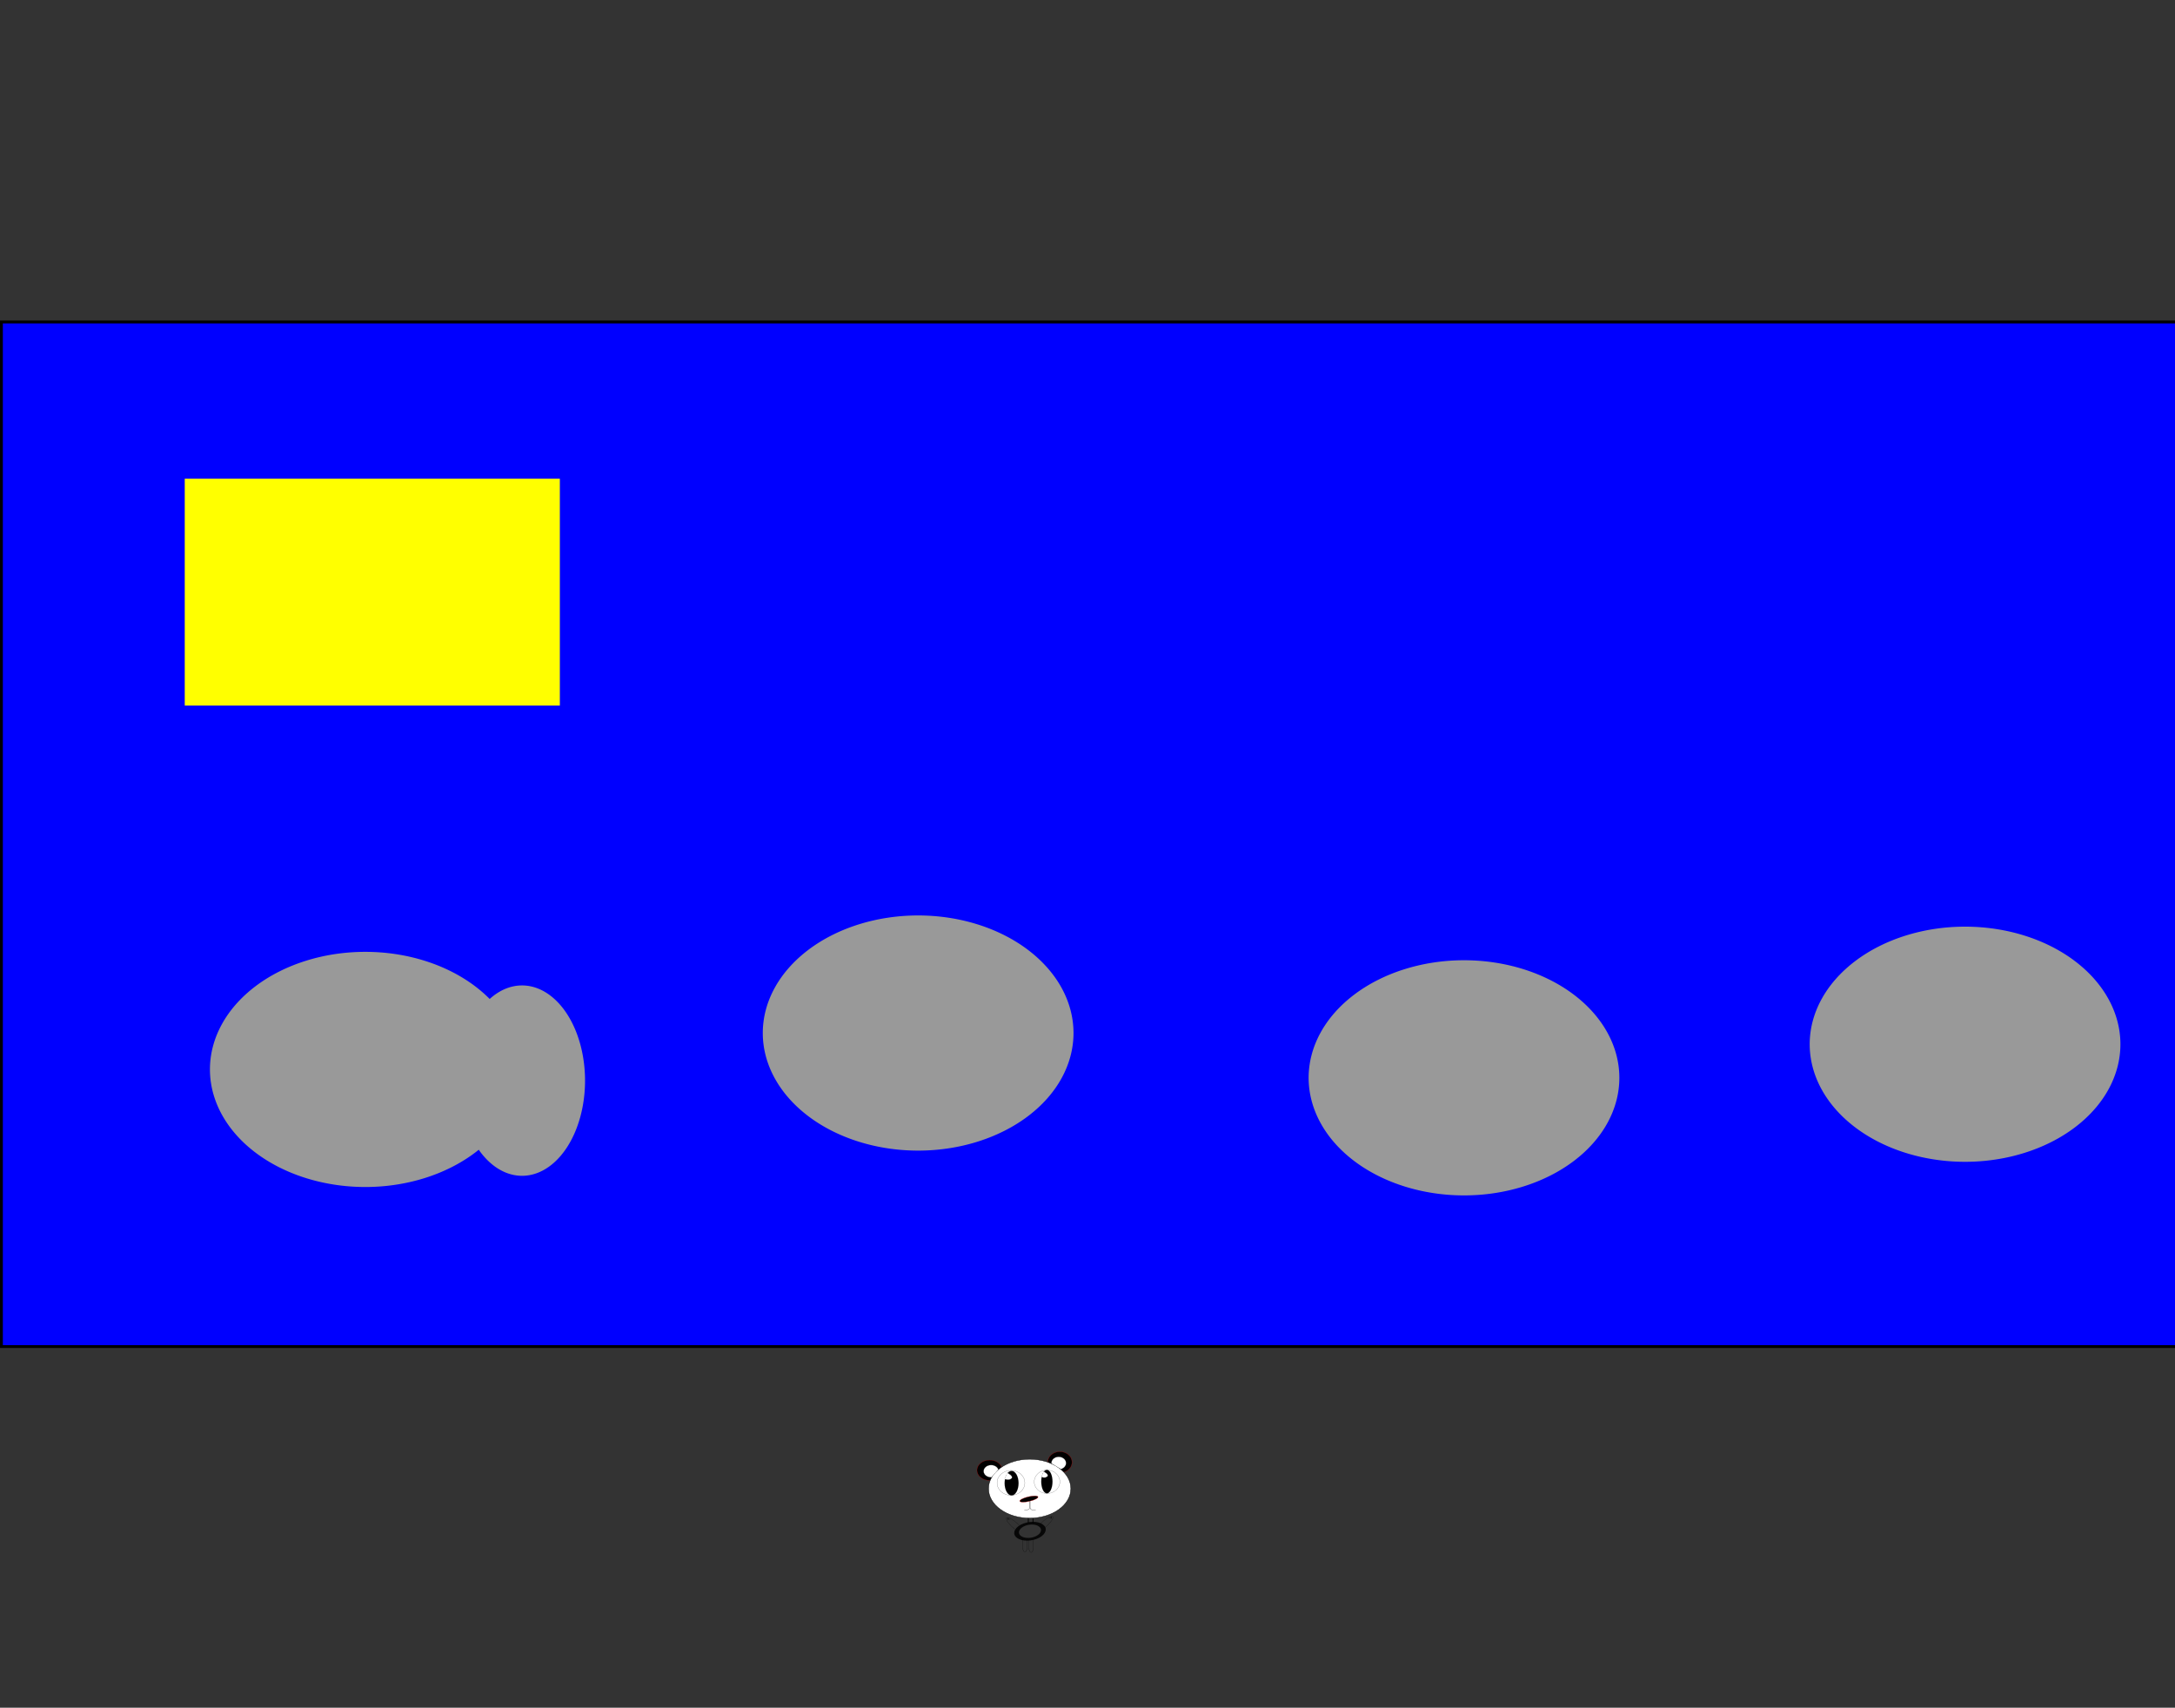 <?xml version="1.0" encoding="UTF-8" standalone="no"?>
<!-- Created with Inkscape (http://www.inkscape.org/) -->

<svg
   xmlns:dc="http://purl.org/dc/elements/1.1/"
   xmlns:cc="http://creativecommons.org/ns#"
   xmlns:rdf="http://www.w3.org/1999/02/22-rdf-syntax-ns#"
   xmlns:svg="http://www.w3.org/2000/svg"
   xmlns="http://www.w3.org/2000/svg"
   xmlns:xlink="http://www.w3.org/1999/xlink"
   xmlns:sodipodi="http://sodipodi.sourceforge.net/DTD/sodipodi-0.dtd"
   xmlns:inkscape="http://www.inkscape.org/namespaces/inkscape"
   id="svg2890"
   version="1.1"
   inkscape:version="0.47pre4 r22446"
   width="777"
   height="610"
   onload="Init()"
   sodipodi:docname="slippery.svg">
  <rect width="100%" height="100%" fill="#333333" stroke="none"/>
  <script
     xlink:href="slippery.js"
     type="text/ecmascript"
     id="script4" />
  <defs
     id="defs2894">
    <inkscape:perspective
       sodipodi:type="inkscape:persp3d"
       inkscape:vp_x="0 : 0.5 : 1"
       inkscape:vp_y="0 : 1000 : 0"
       inkscape:vp_z="1 : 0.5 : 1"
       inkscape:persp3d-origin="0.5 : 0.33333333 : 1"
       id="perspective2898" />
    <inkscape:perspective
       id="perspective3028"
       inkscape:persp3d-origin="0.5 : 0.33333333 : 1"
       inkscape:vp_z="1 : 0.5 : 1"
       inkscape:vp_y="0 : 1000 : 0"
       inkscape:vp_x="0 : 0.5 : 1"
       sodipodi:type="inkscape:persp3d" />
    <linearGradient
       inkscape:collect="always"
       xlink:href="#linearGradient9981"
       id="linearGradient9987"
       x1="347.031"
       y1="324.965"
       x2="341.648"
       y2="348.147"
       gradientUnits="userSpaceOnUse" />
    <linearGradient
       inkscape:collect="always"
       id="linearGradient9981">
      <stop
         style="stop-color:#ffffff;stop-opacity:1;"
         offset="0"
         id="stop9983" />
      <stop
         style="stop-color:#ffffff;stop-opacity:0;"
         offset="1"
         id="stop9985" />
    </linearGradient>
    <inkscape:perspective
       id="perspective3006"
       inkscape:persp3d-origin="0.5 : 0.33333333 : 1"
       inkscape:vp_z="1 : 0.5 : 1"
       inkscape:vp_y="0 : 1000 : 0"
       inkscape:vp_x="0 : 0.5 : 1"
       sodipodi:type="inkscape:persp3d" />
    <inkscape:perspective
       id="perspective3006-7"
       inkscape:persp3d-origin="0.5 : 0.33333333 : 1"
       inkscape:vp_z="1 : 0.5 : 1"
       inkscape:vp_y="0 : 1000 : 0"
       inkscape:vp_x="0 : 0.5 : 1"
       sodipodi:type="inkscape:persp3d" />
    <inkscape:perspective
       id="perspective3006-6"
       inkscape:persp3d-origin="0.5 : 0.33333333 : 1"
       inkscape:vp_z="1 : 0.5 : 1"
       inkscape:vp_y="0 : 1000 : 0"
       inkscape:vp_x="0 : 0.5 : 1"
       sodipodi:type="inkscape:persp3d" />
  </defs>
  <sodipodi:namedview
     pagecolor="#ffffff"
     bordercolor="#666666"
     borderopacity="1"
     objecttolerance="10"
     gridtolerance="10"
     guidetolerance="10"
     inkscape:pageopacity="0"
     inkscape:pageshadow="2"
     inkscape:window-width="1280"
     inkscape:window-height="750"
     id="namedview2892"
     showgrid="false"
     inkscape:zoom="1"
     inkscape:cx="328.5"
     inkscape:cy="338.87228"
     inkscape:window-x="0"
     inkscape:window-y="0"
     inkscape:window-maximized="1"
     inkscape:current-layer="svg2890"
     inkscape:snap-global="false" />
  <rect
     style="fill:#0000ff;fill-rule:evenodd;stroke:#000000;stroke-width:1.017px;stroke-linecap:butt;stroke-linejoin:miter;stroke-opacity:1"
     id="river"
     width="777.983"
     height="365.983"
     x="0.508"
     y="115.008" />
     <g id="rock0">
  <path
     sodipodi:type="arc"
     style="fill:#999999"
     id="rock0a"
     sodipodi:cx="139.5"
     sodipodi:cy="275"
     sodipodi:rx="55.5"
     sodipodi:ry="42"
     d="m 195,275 a 55.5,42 0 1 1 -111,0 55.5,42 0 1 1 111,0 z"
     transform="translate(-9,107)"
     inkscape:label="#path2996" />
       <path
     sodipodi:type="arc"
     style="fill:#999999"
     id="path2870"
     sodipodi:cx="186.5"
     sodipodi:cy="386"
     sodipodi:rx="22.5"
     sodipodi:ry="34"
     d="m 209,386 a 22.5,34 0 1 1 -45,0 22.5,34 0 1 1 45,0 z" />
     </g>
     <g id="rock1">
  <path
     transform="translate(188.5,94)"
     sodipodi:type="arc"
     style="fill:#999999"
     id="rock1a"
     sodipodi:cx="139.5"
     sodipodi:cy="275"
     sodipodi:rx="55.5"
     sodipodi:ry="42"
     d="m 195,275 a 55.5,42 0 1 1 -111,0 55.5,42 0 1 1 111,0 z"
     inkscape:label="#path2996-1" />
     </g><g id="rock3">
  <path
     transform="translate(562.5,98)"
     sodipodi:type="arc"
     style="fill:#999999"
     id="rock3a"
     sodipodi:cx="139.5"
     sodipodi:cy="275"
     sodipodi:rx="55.5"
     sodipodi:ry="42"
     d="m 195,275 a 55.5,42 0 1 1 -111,0 55.5,42 0 1 1 111,0 z"
     inkscape:label="#path2996-0" /></g>
     <g id="rock2">
  <path
     transform="translate(383.5,110)"
     sodipodi:type="arc"
     style="fill:#999999"
     id="rock2a"
     sodipodi:cx="139.5"
     sodipodi:cy="275"
     sodipodi:rx="55.5"
     sodipodi:ry="42"
     d="m 195,275 a 55.5,42 0 1 1 -111,0 55.5,42 0 1 1 111,0 z"
     inkscape:label="#path2996-08" /></g>
  <rect
     style="fill:#ffff00"
     id="barge"
     width="134"
     height="81"
     x="66"
     y="171" />
  <svg
     id="panda"
     version="1.1"
     inkscape:version="0.47pre4 r22446"
     width="100%"
     height="100%"
     x="340"
     y="511">
    <path
       transform="matrix(0,0.076,-0.091,0,46.843,1.453)"
       sodipodi:open="true"
       sodipodi:end="5.973337"
       sodipodi:start="1.5423614"
       d="M 131.136,137.924 C 103.702,138.674 80.829,117.908 80.048,91.542 79.268,65.176 100.876,43.195 128.311,42.445 c 22.122,-0.605 41.994,12.922 48.741,33.177"
       sodipodi:ry="47.758865"
       sodipodi:rx="49.695034"
       sodipodi:cy="90.184395"
       sodipodi:cx="129.7234"
       id="path7058"
       style="fill:#000000;fill-opacity:1;stroke:#e40000;stroke-opacity:0.853"
       sodipodi:type="arc" />
    <path
       transform="matrix(0.091,0,0,0.076,1.734,7.318)"
       sodipodi:open="true"
       sodipodi:end="5.973337"
       sodipodi:start="1.5423614"
       d="M 131.136,137.924 C 103.702,138.674 80.829,117.908 80.048,91.542 79.268,65.176 100.876,43.195 128.311,42.445 c 22.122,-0.605 41.994,12.922 48.741,33.177"
       sodipodi:ry="47.758865"
       sodipodi:rx="49.695034"
       sodipodi:cy="90.184395"
       sodipodi:cx="129.7234"
       id="path7054"
       style="fill:#000000;fill-opacity:1;stroke:#e40000;stroke-opacity:0.853"
       sodipodi:type="arc" />
    <path
       transform="matrix(0.154,0,0,0.118,-19.063,-2.224)"
       d="m 400.142,194.738 c 0,49.189 -42.765,89.064 -95.518,89.064 -52.753,0 -95.518,-39.875 -95.518,-89.064 0,-49.189 42.765,-89.064 95.518,-89.064 52.753,0 95.518,39.875 95.518,89.064 z"
       sodipodi:ry="89.063828"
       sodipodi:rx="95.517731"
       sodipodi:cy="194.73758"
       sodipodi:cx="304.62411"
       id="path2312"
       style="fill:#ffffff;fill-opacity:1;stroke:#000000;stroke-opacity:1"
       sodipodi:type="arc" />
    <path
       transform="matrix(0.052,0,0,0.05,5.316,8.944)"
       d="m 400.142,194.738 c 0,49.189 -42.765,89.064 -95.518,89.064 -52.753,0 -95.518,-39.875 -95.518,-89.064 0,-49.189 42.765,-89.064 95.518,-89.064 52.753,0 95.518,39.875 95.518,89.064 z"
       sodipodi:ry="89.063828"
       sodipodi:rx="95.517731"
       sodipodi:cy="194.73758"
       sodipodi:cx="304.62411"
       id="path4304"
       style="fill:#ffffff;fill-opacity:1;stroke:#000000;stroke-opacity:1"
       sodipodi:type="arc" />
    <path
       transform="matrix(0.048,0,0,0.047,19.43,9.143)"
       d="m 400.142,194.738 c 0,49.189 -42.765,89.064 -95.518,89.064 -52.753,0 -95.518,-39.875 -95.518,-89.064 0,-49.189 42.765,-89.064 95.518,-89.064 52.753,0 95.518,39.875 95.518,89.064 z"
       sodipodi:ry="89.063828"
       sodipodi:rx="95.517731"
       sodipodi:cy="194.73758"
       sodipodi:cx="304.62411"
       id="path4312"
       style="fill:#ffffff;fill-opacity:1;stroke:#000000;stroke-opacity:1"
       sodipodi:type="arc" />
    <path
       transform="matrix(0.026,0,0,0.049,13.464,9.251)"
       d="m 400.142,194.738 c 0,49.189 -42.765,89.064 -95.518,89.064 -52.753,0 -95.518,-39.875 -95.518,-89.064 0,-49.189 42.765,-89.064 95.518,-89.064 52.753,0 95.518,39.875 95.518,89.064 z"
       sodipodi:ry="89.063828"
       sodipodi:rx="95.517731"
       sodipodi:cy="194.73758"
       sodipodi:cx="304.62411"
       id="path4314"
       style="fill:#000000;fill-opacity:1;stroke:#000000;stroke-opacity:1"
       sodipodi:type="arc" />
    <path
       transform="matrix(0.021,0,0,0.047,27.589,9.078)"
       d="m 400.142,194.738 c 0,49.189 -42.765,89.064 -95.518,89.064 -52.753,0 -95.518,-39.875 -95.518,-89.064 0,-49.189 42.765,-89.064 95.518,-89.064 52.753,0 95.518,39.875 95.518,89.064 z"
       sodipodi:ry="89.063828"
       sodipodi:rx="95.517731"
       sodipodi:cy="194.73758"
       sodipodi:cx="304.62411"
       id="path5285"
       style="fill:#000000;fill-opacity:1;stroke:#000000;stroke-opacity:1"
       sodipodi:type="arc" />
    <path
       id="path2164"
       d="m 19.831,15.064 c 0,0 2.468,1.179 1.528,2.063 -0.94,0.884 -2.468,0.196 -2.468,0.196"
       style="fill:#ffffff;fill-opacity:1;fill-rule:evenodd;stroke:#000000;stroke-width:0.083px;stroke-linecap:butt;stroke-linejoin:miter;stroke-opacity:1" />
    <path
       id="path6059"
       d="m 32.819,14.588 c 0,0 2.153,1.045 1.333,1.828 -0.82,0.784 -2.153,0.174 -2.153,0.174"
       style="fill:#ffffff;fill-opacity:1;fill-rule:evenodd;stroke:#000000;stroke-width:0.073px;stroke-linecap:butt;stroke-linejoin:miter;stroke-opacity:1" />
    <path
       transform="matrix(0.112,-0.027,0.033,0.094,-12.524,11.431)"
       d="m 321.404,222.489 c 0,4.634 -13.003,8.39 -29.043,8.39 -16.04,0 -29.043,-3.756 -29.043,-8.39 0,-4.634 13.003,-8.39 29.043,-8.39 16.04,0 29.043,3.756 29.043,8.39 z"
       sodipodi:ry="8.3900709"
       sodipodi:rx="29.042553"
       sodipodi:cy="222.48936"
       sodipodi:cx="292.36169"
       id="path6061"
       style="fill:#000000;fill-opacity:1;stroke:#e40000;stroke-opacity:0.853"
       sodipodi:type="arc" />
    <path
       id="path7038"
       d="m 27.939,25.279 c 0,0.399 0,1.455 0,2.161 0,0.889 -1.654,1.1 -1.998,0.884"
       style="fill:none;stroke:#000000;stroke-width:0.083px;stroke-linecap:butt;stroke-linejoin:miter;stroke-opacity:1" />
    <path
       id="path7040"
       d="m 27.998,25.387 c 0,0.399 0,1.455 0,2.161 0,0.889 1.654,1.1 1.998,0.884"
       style="fill:none;stroke:#000000;stroke-width:0.083px;stroke-linecap:butt;stroke-linejoin:miter;stroke-opacity:1" />
    <path
       transform="matrix(0.091,0,0,0.076,8.197,8.595)"
       sodipodi:open="true"
       sodipodi:end="5.973337"
       sodipodi:start="1.5423614"
       d="M 65.383,106.953 C 48.993,107.409 35.329,94.781 34.863,78.748 34.397,62.714 47.305,49.347 63.695,48.891 76.91,48.523 88.782,56.749 92.813,69.066"
       sodipodi:ry="29.042553"
       sodipodi:rx="29.687943"
       sodipodi:cy="77.921982"
       sodipodi:cx="64.539009"
       id="path7044"
       style="fill:#fffffe;fill-opacity:1;stroke:#000000;stroke-opacity:0.853"
       sodipodi:type="arc" />
    <path
       transform="matrix(0,0.076,-0.091,0,45.31,6.715)"
       sodipodi:open="true"
       sodipodi:end="5.973337"
       sodipodi:start="1.5423614"
       d="M 65.383,106.953 C 48.993,107.409 35.329,94.781 34.863,78.748 34.397,62.714 47.305,49.347 63.695,48.891 76.91,48.523 88.782,56.749 92.813,69.066"
       sodipodi:ry="29.042553"
       sodipodi:rx="29.687943"
       sodipodi:cy="77.921982"
       sodipodi:cx="64.539009"
       id="path7050"
       style="fill:#ffffff;fill-opacity:1;stroke:#000000;stroke-opacity:0.853"
       sodipodi:type="arc" />
    <path
       transform="matrix(0.103,-0.026,0.024,0.055,-16.909,22.782)"
       d="m 387.234,401.262 c 0,26.376 -20.227,47.759 -45.177,47.759 -24.951,0 -45.177,-21.382 -45.177,-47.759 0,-26.376 20.227,-47.759 45.177,-47.759 24.951,0 45.177,21.382 45.177,47.759 z"
       sodipodi:ry="47.758865"
       sodipodi:rx="45.177307"
       sodipodi:cy="401.26242"
       sodipodi:cx="342.05673"
       id="path8998"
       style="fill:url(#linearGradient9987);fill-opacity:1;stroke:#000000;stroke-width:15.996;stroke-miterlimit:4;stroke-opacity:0.853;stroke-dasharray:none"
       sodipodi:type="arc" />
    <path
       inkscape:connector-type="polyline"
       id="path9989"
       d="m 27.356,31.319 0,1.735"
       style="fill:none;stroke:#000000;stroke-width:0.291px;stroke-linecap:butt;stroke-linejoin:miter;stroke-opacity:1" />
    <path
       inkscape:connector-type="polyline"
       id="path11936"
       d="m 29.024,31.355 0,1.678"
       style="fill:none;stroke:#000000;stroke-width:0.286px;stroke-linecap:butt;stroke-linejoin:miter;stroke-opacity:1" />
    <path
       sodipodi:open="true"
       transform="matrix(0.054,0.048,-0.05,0.052,34,8.77)"
       sodipodi:end="5.0105573"
       sodipodi:start="1.3465078"
       d="m 139.389,379.99 c -30.264,1.831 -60.394,-3.191 -67.298,-11.215 -6.904,-8.025 12.033,-16.014 42.297,-17.844 9.598,-0.581 19.602,-0.483 29.012,0.284"
       sodipodi:ry="14.902953"
       sodipodi:rx="56.205421"
       sodipodi:cy="365.46017"
       sodipodi:cx="126.888"
       id="path11938"
       style="fill:none;stroke:#000000;stroke-opacity:0.853"
       sodipodi:type="arc" />
    <path
       id="path11942"
       d="m 20.418,31.255 c 0,0.02 0,0.424 0,0.648"
       style="fill:none;stroke:#000000;stroke-width:0.083px;stroke-linecap:butt;stroke-linejoin:miter;stroke-opacity:1" />
    <path
       id="path11946"
       d="m 19.972,31.174 c 0,0.031 0,0.474 0,0.713"
       style="fill:none;stroke:#000000;stroke-width:0.175px;stroke-linecap:butt;stroke-linejoin:miter;stroke-opacity:1" />
    <path
       id="path11950"
       d="m 20.816,31.42 c 0,0.022 0,0.33 0,0.496"
       style="fill:none;stroke:#000000;stroke-width:0.078px;stroke-linecap:butt;stroke-linejoin:miter;stroke-opacity:1" />
    <path
       sodipodi:open="true"
       transform="matrix(-0.054,0.048,0.05,0.052,21.656,8.337)"
       sodipodi:end="5.0105573"
       sodipodi:start="1.3465078"
       d="m 139.389,379.99 c -30.264,1.831 -60.394,-3.191 -67.298,-11.215 -6.904,-8.025 12.033,-16.014 42.297,-17.844 9.598,-0.581 19.602,-0.483 29.012,0.284"
       sodipodi:ry="14.902953"
       sodipodi:rx="56.205421"
       sodipodi:cy="365.46017"
       sodipodi:cx="126.888"
       id="path11952"
       style="fill:none;stroke:#000000;stroke-opacity:0.853"
       sodipodi:type="arc" />
    <path
       id="path11954"
       d="m 35.238,30.822 c 0,0.02 0,0.424 0,0.648"
       style="fill:none;stroke:#000000;stroke-width:0.083px;stroke-linecap:butt;stroke-linejoin:miter;stroke-opacity:1" />
    <path
       id="path11956"
       d="m 35.683,30.741 c 0,0.031 0,0.474 0,0.713"
       style="fill:none;stroke:#000000;stroke-width:0.175px;stroke-linecap:butt;stroke-linejoin:miter;stroke-opacity:1" />
    <path
       id="path11958"
       d="m 34.84,30.987 c 0,0.022 0,0.33 0,0.496"
       style="fill:none;stroke:#000000;stroke-width:0.078px;stroke-linecap:butt;stroke-linejoin:miter;stroke-opacity:1" />
    <path
       sodipodi:open="true"
       sodipodi:end="3.1415927"
       sodipodi:start="0"
       transform="matrix(0.071,-1.909522e-4,5.340163e-4,0.047,21.631,25.566)"
       d="m 72.105,341.723 c 0,20.415 -5.108,36.965 -11.409,36.965 -6.301,0 -11.409,-16.55 -11.409,-36.965 0,0 0,0 0,0"
       sodipodi:ry="36.965134"
       sodipodi:rx="11.408993"
       sodipodi:cy="341.72302"
       sodipodi:cx="60.695839"
       id="path13900"
       style="fill:none;stroke:#000000;stroke-width:1.24;stroke-linecap:butt;stroke-linejoin:round;stroke-miterlimit:4;stroke-opacity:0.853;stroke-dasharray:none"
       sodipodi:type="arc" />
    <path
       inkscape:connector-type="polyline"
       id="path14875"
       d="m 25.291,41.62 0,-2.981"
       style="fill:none;stroke:#000000;stroke-width:0.069px;stroke-linecap:butt;stroke-linejoin:miter;stroke-opacity:1" />
    <path
       inkscape:connector-type="polyline"
       id="path14877"
       d="m 26.919,41.609 -0.062,-2.916"
       style="fill:none;stroke:#000000;stroke-width:0.069px;stroke-linecap:butt;stroke-linejoin:miter;stroke-opacity:1" />
    <path
       inkscape:transform-center-y="1.4626237"
       inkscape:transform-center-x="1.992401"
       sodipodi:open="true"
       sodipodi:end="3.1415927"
       sodipodi:start="0"
       transform="matrix(0.071,-1.909522e-4,5.340163e-4,0.047,23.85,25.73)"
       d="m 72.105,341.723 c 0,20.415 -5.108,36.965 -11.409,36.965 -6.301,0 -11.409,-16.55 -11.409,-36.965 0,0 0,0 0,0"
       sodipodi:ry="36.965134"
       sodipodi:rx="11.408993"
       sodipodi:cy="341.72302"
       sodipodi:cx="60.695839"
       id="path15848"
       style="fill:none;stroke:#000000;stroke-width:1.24;stroke-linecap:butt;stroke-linejoin:round;stroke-miterlimit:4;stroke-opacity:0.853;stroke-dasharray:none"
       sodipodi:type="arc" />
    <path
       inkscape:transform-center-y="-0.84031127"
       inkscape:transform-center-x="2.8081298"
       inkscape:connector-type="polyline"
       id="path15850"
       d="m 27.51,41.784 0,-2.981"
       style="fill:none;stroke:#000000;stroke-width:0.069px;stroke-linecap:butt;stroke-linejoin:miter;stroke-opacity:1" />
    <path
       inkscape:transform-center-y="-0.81908527"
       inkscape:transform-center-x="1.2111899"
       inkscape:connector-type="polyline"
       id="path15852"
       d="m 29.138,41.772 -0.062,-2.916"
       style="fill:none;stroke:#000000;stroke-width:0.069px;stroke-linecap:butt;stroke-linejoin:miter;stroke-opacity:1" />
  </svg>
  
</svg>
